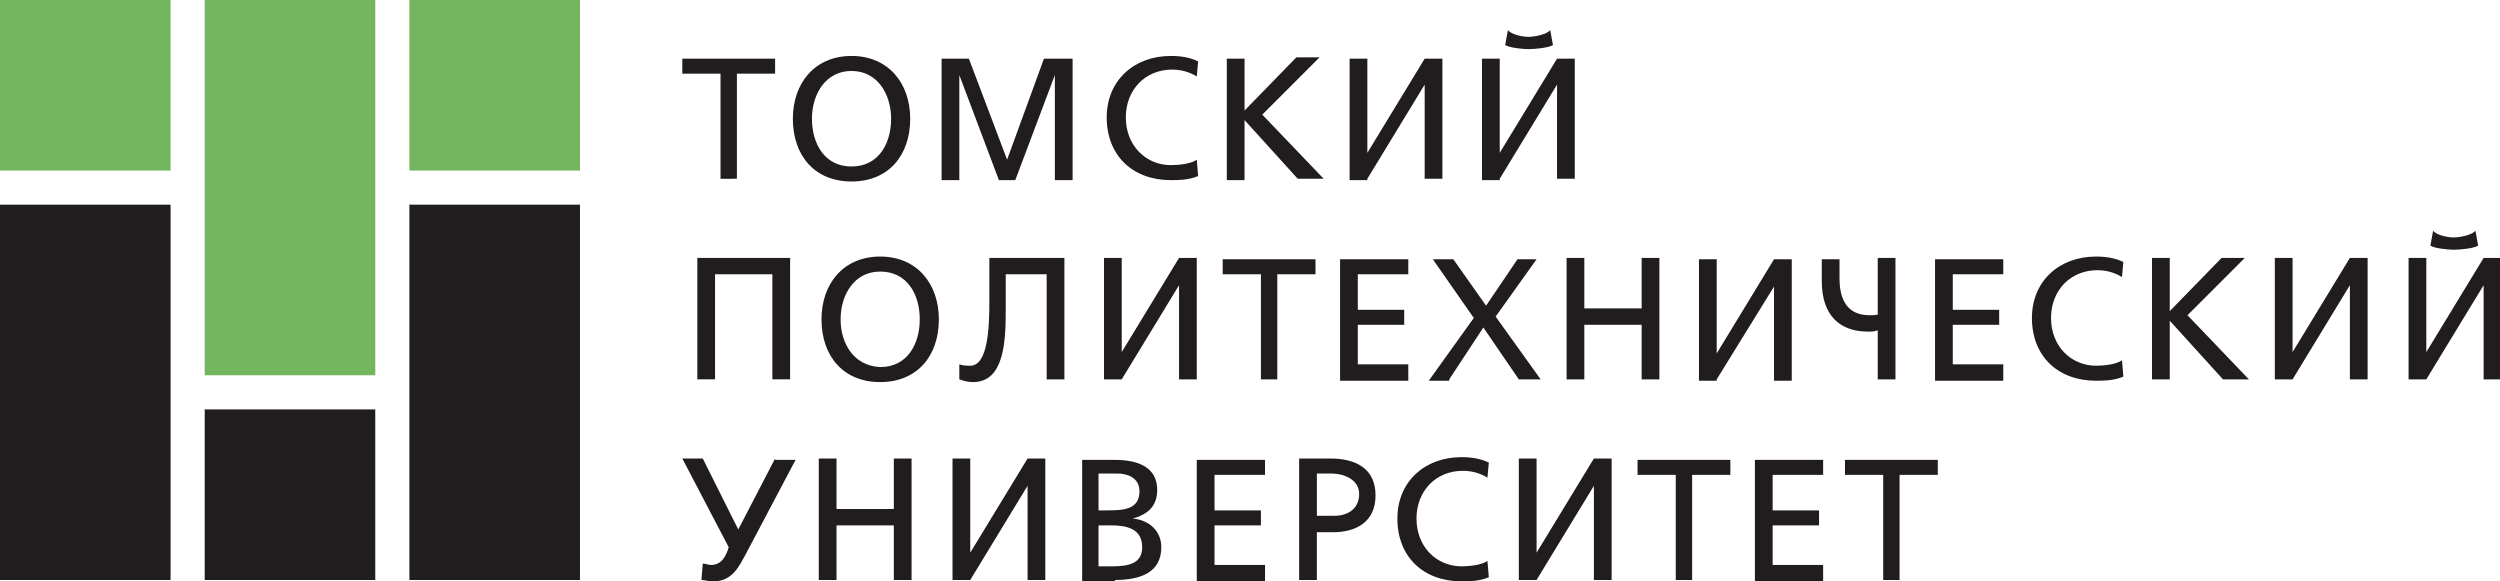 <svg id="Слой_1" xmlns="http://www.w3.org/2000/svg" viewBox="0 0 183.2 42.6"><style>.st0,.st1{fill-rule:evenodd;clip-rule:evenodd;fill:#211c1d}.st1{fill:#74b65f}</style><path class="st0" d="M54 13.1V5.4h2.8V4.3H50v1.1h2.8v7.7H54zm5.5-4.4c0-1.8 1-3.5 2.9-3.5s2.9 1.7 2.9 3.5-.9 3.5-2.9 3.5-2.9-1.7-2.9-3.5zm-1.4 0c0 2.7 1.6 4.6 4.3 4.6 2.7 0 4.3-1.9 4.3-4.6 0-2.6-1.6-4.6-4.3-4.6-2.7 0-4.3 2-4.3 4.6zm12.2 4.4V5.5l2.9 7.7h1.2l2.9-7.7v7.7h1.3V4.3h-2.1l-2.7 7.4L71 4.3h-2v8.9h1.3v-.1zm17.5-8.6c-.6-.3-1.3-.4-2-.4-2.7 0-4.7 1.8-4.7 4.5 0 2.8 1.9 4.6 4.7 4.6.5 0 1.3 0 2-.3l-.1-1.2c-.4.3-1.3.4-1.9.4-1.8 0-3.3-1.4-3.3-3.5 0-2 1.4-3.5 3.4-3.5.7 0 1.3.2 1.8.5l.1-1.1zm3.4 8.6V8.8l3.9 4.3H97l-4.5-4.7 4.2-4.2H95l-3.8 3.9V4.3h-1.3v8.9h1.3v-.1zm9 0l4.2-6.9v6.9h1.3V4.3h-1.3l-4.2 6.9V4.3h-1.3v8.9h1.3v-.1zm9.7 0l4.2-6.9v6.9h1.3V4.3h-1.3l-4.2 6.9V4.3h-1.3v8.9h1.3v-.1zm3.7-10.9c-.2.3-1.1.5-1.6.5s-1.3-.2-1.5-.5l-.2 1.1c.3.2 1.3.3 1.7.3.5 0 1.5-.1 1.8-.3l-.2-1.1zm-57 25.6h1.3v-8.9h-6.8v8.9h1.3v-7.7h4.2v7.7zm5-4.4c0-1.8 1-3.5 2.9-3.5 2 0 2.9 1.7 2.9 3.5s-.9 3.5-2.9 3.5c-2-.1-2.9-1.8-2.9-3.5zm-1.4 0c0 2.7 1.6 4.6 4.3 4.6 2.7 0 4.3-1.9 4.3-4.6 0-2.6-1.6-4.6-4.3-4.6-2.7 0-4.3 2-4.3 4.6zM71.3 28c2.3 0 2.4-3 2.4-5.3v-2.6h3v7.7H78v-8.9h-5.5v3.2c0 1.9-.1 4.7-1.4 4.7-.2 0-.5 0-.8-.1v1.1c.3.1.6.2 1 .2zm10.9-.2l4.2-6.9v6.9h1.3v-8.9h-1.3l-4.2 6.9v-6.9h-1.3v8.9h1.3zm11.4 0v-7.7h2.8V19h-6.8v1.1h2.8v7.7h1.2zm9.6 0v-1.1h-3.7v-2.9h3.4v-1.1h-3.4v-2.6h3.7V19h-5v8.9h5v-.1zm3 0l2.5-3.8 2.6 3.8h1.6l-3.3-4.6 3-4.2h-1.4l-2.3 3.4-2.4-3.4H105l3 4.3-3.3 4.6h1.5v-.1zm9.9 0v-4h4.2v4h1.3v-8.9h-1.3v3.7h-4.2v-3.7h-1.3v8.9h1.3zm9.7 0L130 21v6.9h1.3V19H130l-4.2 6.9V19h-1.3v8.9h1.3v-.1zm11.9-4.8c-.2.1-.4.1-.7.1-1.6 0-2.2-1.1-2.2-2.7V19h-1.3v1.6c0 2.5 1.3 3.7 3.4 3.7.2 0 .5 0 .7-.1v3.6h1.3v-8.9h-1.3V23h.1zm9.1 4.8v-1.1h-3.7v-2.9h3.4v-1.1h-3.4v-2.6h3.7V19h-5v8.9h5v-.1zm8.8-8.6c-.6-.3-1.3-.4-2-.4-2.7 0-4.7 1.8-4.7 4.5 0 2.8 1.9 4.6 4.7 4.6.5 0 1.3 0 2-.3l-.1-1.2c-.4.3-1.3.4-1.9.4-1.8 0-3.3-1.4-3.3-3.5 0-2 1.4-3.5 3.4-3.5.7 0 1.3.2 1.8.5l.1-1.1zm3.4 8.6v-4.3l3.9 4.3h1.9l-4.5-4.7 4.2-4.2h-1.7l-3.8 3.9v-3.9h-1.3v8.9h1.3zm9 0l4.2-6.9v6.9h1.3v-8.9h-1.3l-4.2 6.9v-6.9h-1.3v8.9h1.3zm9.8 0l4.2-6.9v6.9h1.3v-8.9H182l-4.2 6.9v-6.9h-1.3v8.9h1.3zm3.6-10.9c-.2.3-1.1.5-1.6.5s-1.3-.2-1.5-.5l-.2 1.1c.3.2 1.3.3 1.7.3.5 0 1.5-.1 1.8-.3l-.2-1.1zM56.8 33.6l-2.7 5.2-2.6-5.2H50l3.4 6.5-.1.3c-.2.5-.5 1-1.2 1-.2 0-.4-.1-.6-.1l-.1 1.2c.2 0 .5.1.9.1 1.4 0 1.9-1.2 2.3-1.9l3.7-7h-1.5v-.1zm4.5 8.9v-4h4.2v4h1.3v-8.9h-1.3v3.7h-4.2v-3.7H60v8.9h1.3zm9.8 0l4.2-6.9v6.9h1.3v-8.9h-1.3l-4.2 6.9v-6.9h-1.3v8.9h1.3zm10.6 0c1.8 0 3.4-.5 3.4-2.4 0-1.2-.9-2-2.1-2.1 1.1-.3 1.8-.9 1.8-2.1 0-1.6-1.3-2.2-3.1-2.2h-2.4v8.9h2.4v-.1zm-.3-4c1.1 0 2.3.2 2.3 1.6 0 1.2-1 1.4-2.2 1.4h-1v-3h.9zm.5-3.8c.7 0 1.6.3 1.6 1.3 0 1.3-1.1 1.4-2.3 1.4h-.7v-2.7h1.4zm10.8 7.8v-1.1H89v-2.9h3.4v-1.1H89v-2.6h3.7v-1.1h-5v8.9h5v-.1zm4.9-7.8c.8 0 2 .4 2 1.5 0 1.2-1 1.6-1.8 1.6h-1.3v-3.1h1.1zm-1.1 7.8V39h1.2c1.6 0 3.1-.7 3.1-2.7s-1.5-2.7-3.3-2.7h-2.3v8.9h1.3zm12.6-8.6c-.6-.3-1.3-.4-2-.4-2.7 0-4.7 1.8-4.7 4.5 0 2.8 1.9 4.6 4.7 4.6.5 0 1.3 0 2-.3l-.1-1.2c-.4.3-1.3.4-1.9.4-1.8 0-3.3-1.4-3.3-3.5 0-2 1.4-3.5 3.4-3.5.7 0 1.3.2 1.8.5l.1-1.1zm3.5 8.6l4.2-6.9v6.9h1.3v-8.9h-1.3l-4.2 6.9v-6.9h-1.3v8.9h1.3zm11.4 0v-7.7h2.8v-1.1H120v1.1h2.8v7.7h1.2zm9.6 0v-1.1h-3.7v-2.9h3.4v-1.1h-3.4v-2.6h3.7v-1.1h-5v8.9h5v-.1zm5.6 0v-7.7h2.8v-1.1h-6.8v1.1h2.8v7.7h1.2zM0 15h12.5v27.5H0V15zm15 15h12.5v12.5H15V30zm15-15h12.5v27.5H30V15z"/><path class="st1" d="M30 0h12.5v12.5H30V0zM15 0h12.5v27.5H15V0zM0 0h12.5v12.5H0V0z"/></svg>